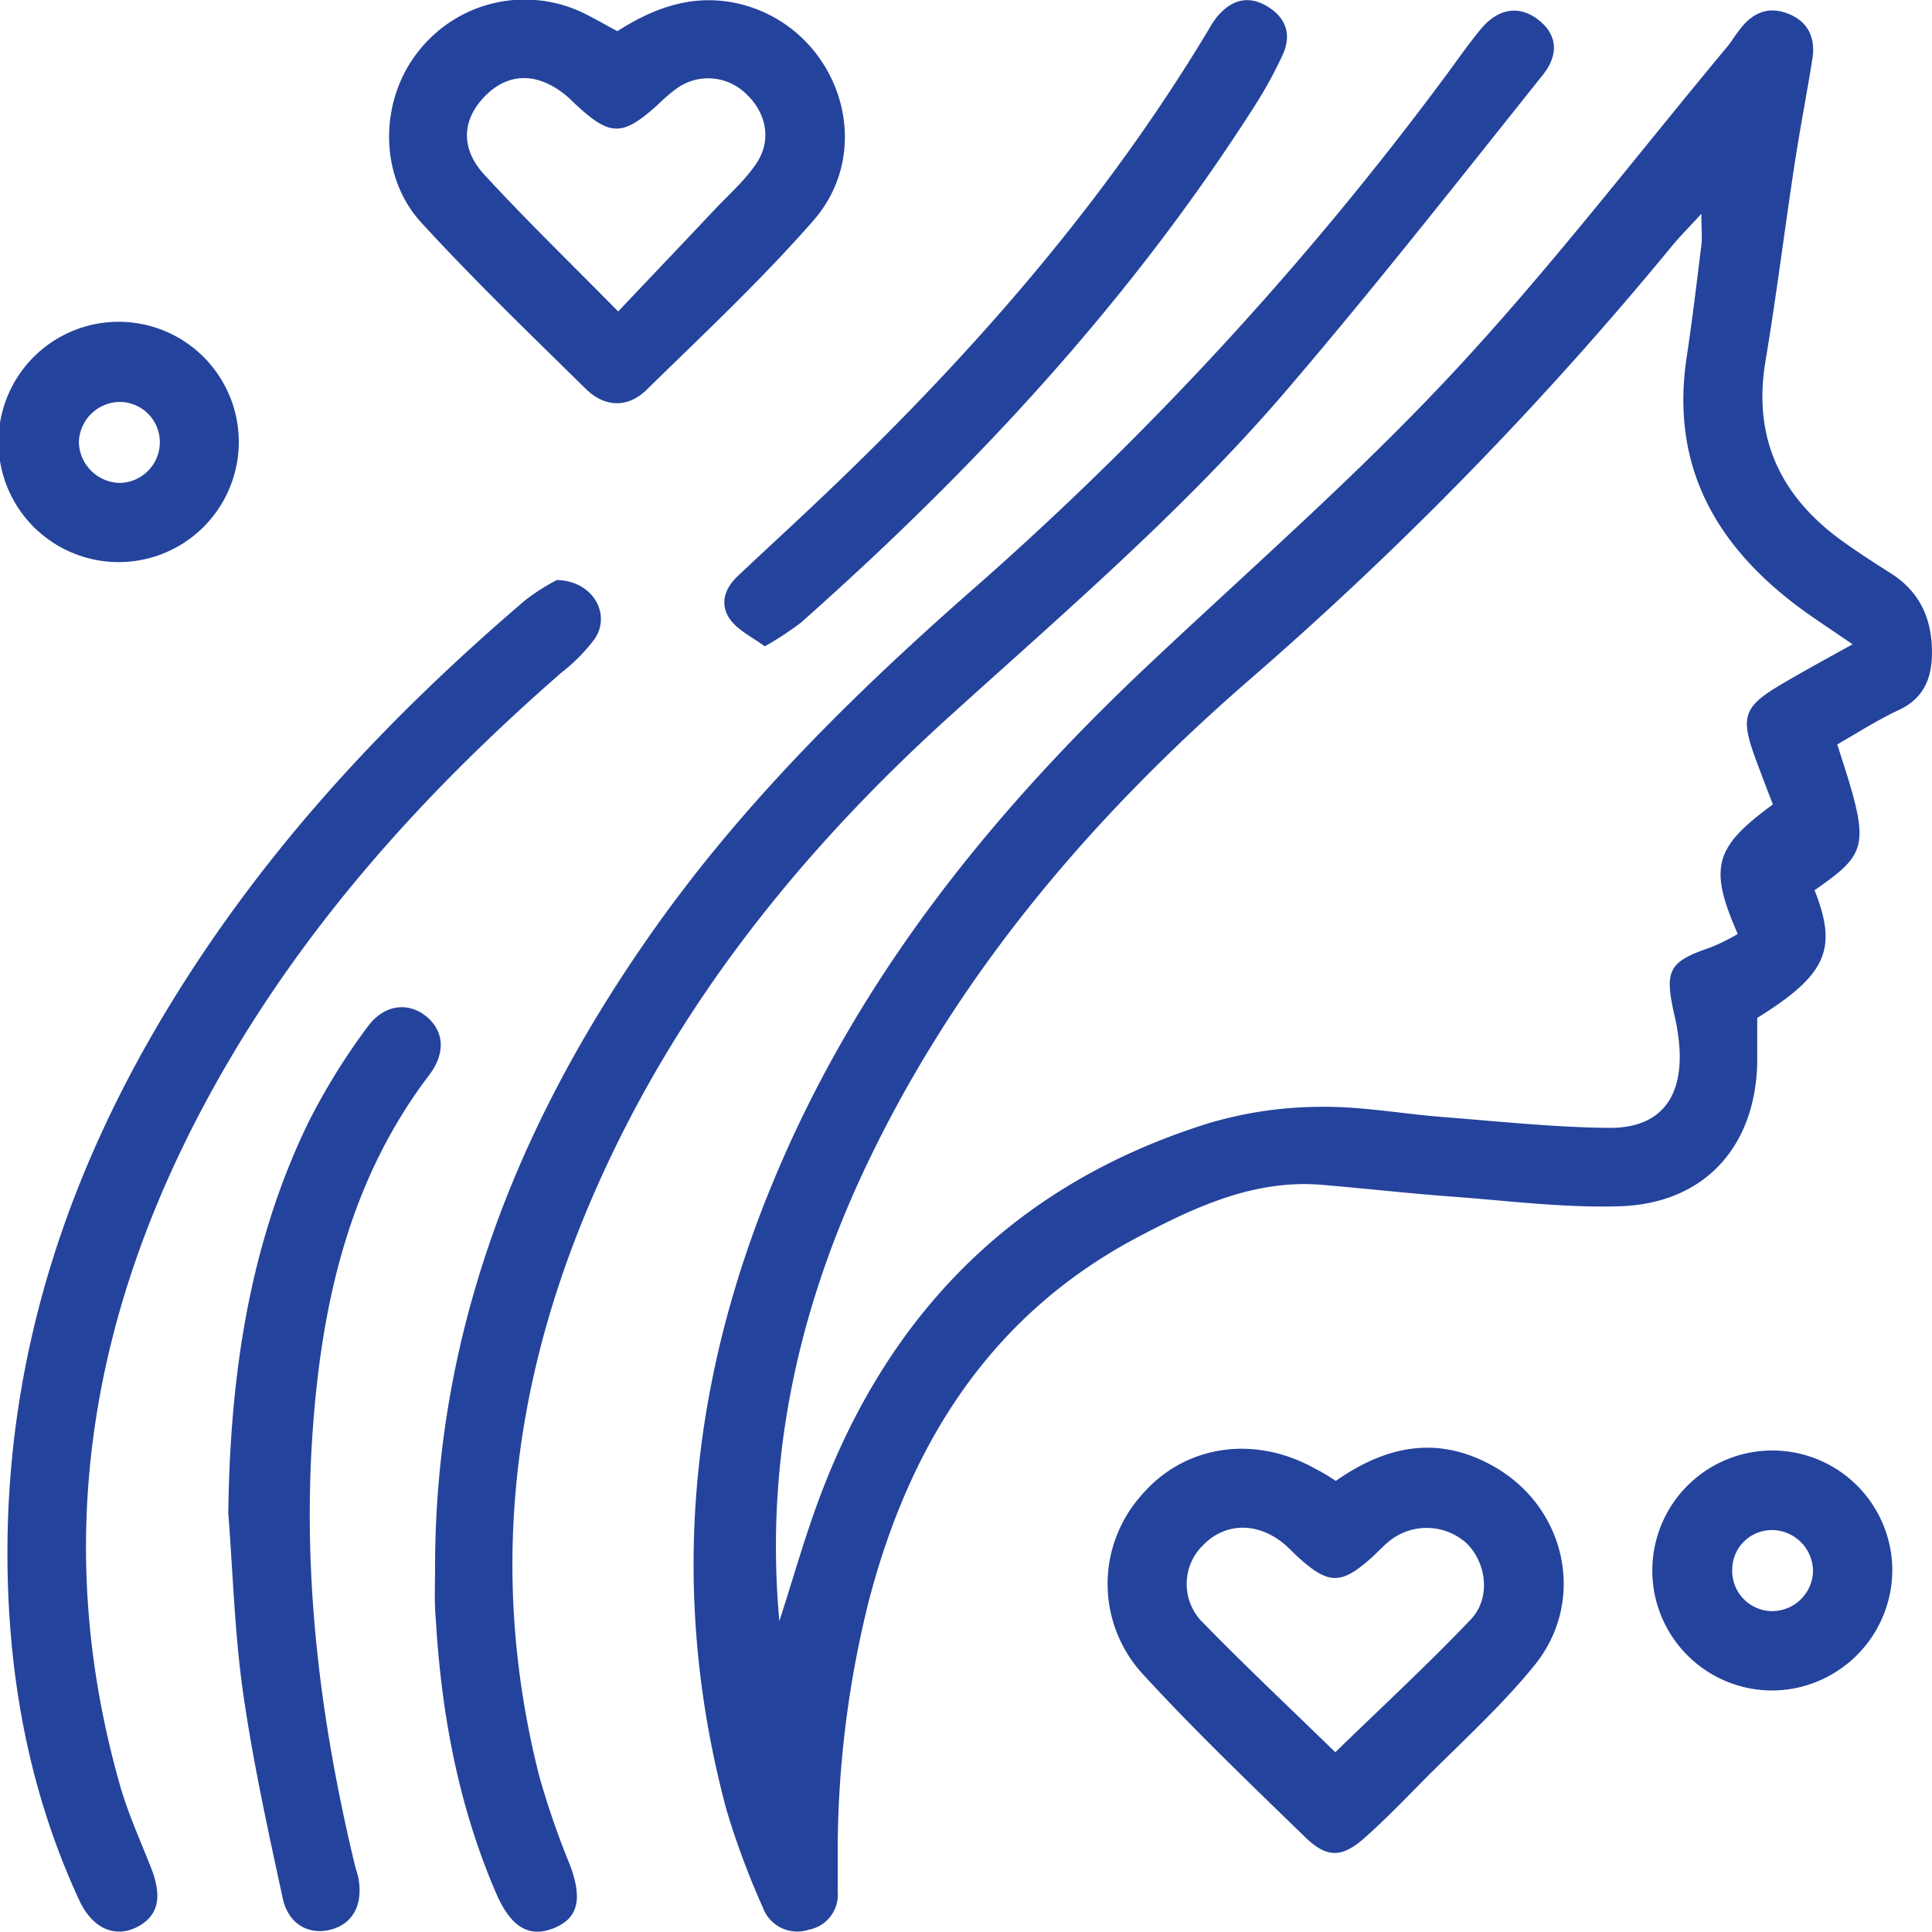 <svg xmlns="http://www.w3.org/2000/svg" viewBox="0 0 256 255.95"><defs><style>.cls-1{fill:#24439c;}</style></defs><g id="Слой_2" data-name="Слой 2"><g id="Слой_1-2" data-name="Слой 1"><path class="cls-1" d="M243.44,98.64c4.4,13.48,4.26,14.24-3,19.32,3.08,7.81,1.62,11.19-7.6,16.92,0,1.86,0,4,0,6.06-.29,11.12-7.09,18.57-18.28,18.9-7.43.22-14.9-.75-22.35-1.3-5.67-.42-11.33-1.06-17-1.54-8.94-.76-16.75,2.88-24.3,6.85-19.57,10.3-30.29,27.33-35.76,48.17A136.72,136.72,0,0,0,111,245.83c0,1.6,0,3.21,0,4.81a4.72,4.72,0,0,1-3.85,5.06,4.86,4.86,0,0,1-6.09-3,104.54,104.54,0,0,1-4.83-13c-7.58-28.37-5-56.08,6.19-83.05,11.22-27.15,29.26-49.38,50.51-69.26C166.11,75,179.8,63,192.14,49.8c13-13.88,24.55-29,36.73-43.61.57-.68,1-1.45,1.57-2.16,1.64-2.24,3.75-3.29,6.48-2.22s3.66,3.26,3.23,6c-.76,4.74-1.68,9.46-2.4,14.21-1.31,8.61-2.38,17.26-3.82,25.86-1.67,10.06,1.93,17.76,9.95,23.64,2.15,1.57,4.39,3,6.65,4.44,4,2.53,5.57,6.31,5.46,10.88-.07,3.23-1.21,5.78-4.43,7.26C248.84,95.37,246.3,97,243.44,98.64ZM103.27,214.81c1.79-5.53,3.36-11.15,5.41-16.59,9.29-24.65,26.2-41.52,51.52-49.4a52.69,52.69,0,0,1,14.63-2.16c5.48-.09,11,.94,16.47,1.36,7.27.57,14.54,1.35,21.82,1.43,6.57.08,9.71-3.64,9.44-10.19a26.18,26.18,0,0,0-.69-4.74c-1.36-6-.77-7.09,4.84-9a28.58,28.58,0,0,0,3.55-1.76c-3.86-8.84-3.13-11.47,4.66-17.17-.78-2-1.61-4.16-2.39-6.3-1.92-5.29-1.46-6.67,3.4-9.55,3-1.77,6-3.41,9.55-5.37-2.54-1.73-4.44-3-6.29-4.3-11.54-8.32-17.94-19-15.69-33.78.74-4.92,1.33-9.87,1.94-14.81.13-1.07,0-2.17,0-4.15-1.79,1.95-2.9,3.06-3.9,4.27a476.48,476.48,0,0,1-56.13,57.6C144.05,108.79,126,130.13,114,156.14,105.47,174.72,101.38,194.17,103.27,214.81Z"/><path class="cls-1" d="M57.65,207.69c0-30.82,10.62-58.05,27.93-83,12.45-18,27.89-33.09,44.26-47.42a436.06,436.06,0,0,0,61.26-66.6c1.71-2.27,3.31-4.63,5.12-6.82,2.28-2.74,5-3.15,7.47-1.34s3.09,4.48.74,7.42c-11.3,14.15-22.5,28.42-34.29,42.17C156.69,67.74,141,81.17,125.73,95c-20.63,18.7-37.64,40.2-48.32,66.21C67.52,185.3,65,210,71.47,235.41a109,109,0,0,0,4,11.58c1.75,4.59,1.19,7.19-2.11,8.51s-5.69-.2-7.61-4.61c-5-11.57-7.26-23.76-8-36.27C57.53,212.32,57.65,210,57.65,207.69Z"/><path class="cls-1" d="M73.78,76.86c4.73.09,7.19,4.41,5.08,7.71a23.2,23.2,0,0,1-4.44,4.53C56.19,105,40.17,122.73,28.36,144,12.14,173.19,6.61,203.91,15.9,236.56c1.06,3.75,2.71,7.33,4.14,11,1.51,3.86.92,6.35-1.9,7.79s-5.86.28-7.64-3.56c-6.15-13.27-9-27.33-9.45-41.87-1-32,9.64-60.38,27.7-86.31C40.31,107,54.3,92.6,69.63,79.5A28.89,28.89,0,0,1,73.78,76.86Z"/><path class="cls-1" d="M177,196.23c6.79-4.77,13.61-6,20.79-2,9.72,5.39,12.53,17.87,5.49,26.49-4.58,5.62-10.06,10.51-15.16,15.69-2.37,2.41-4.73,4.83-7.25,7.07-3,2.68-5,2.77-7.88,0-7.25-7.05-14.58-14.05-21.42-21.5a17.64,17.64,0,0,1-.35-23.82c5.7-6.72,15.05-8.12,23.21-3.46C175.23,195.08,176,195.57,177,196.23Zm-.11,36c6.15-6,12.28-11.63,18-17.65,2.72-2.85,2.07-7.61-.65-10.17a7.9,7.9,0,0,0-9.85-.44c-1,.73-1.82,1.7-2.75,2.52-3.95,3.49-5.6,3.48-9.58-.11-.66-.59-1.25-1.27-1.94-1.83-3.48-2.86-7.68-2.82-10.59.08a7.18,7.18,0,0,0,0,10.51C165.08,220.84,170.92,226.31,176.93,232.18Z"/><path class="cls-1" d="M81.8,4.13C87,.81,92.34-1,98.52.65c12.51,3.44,17.79,18.81,9.26,28.57-6.89,7.88-14.58,15.06-22.07,22.4-2.53,2.48-5.58,2.38-8.11-.11-7.34-7.22-14.78-14.38-21.76-22-5.7-6.19-5.58-16.18-.42-22.68a17.89,17.89,0,0,1,22.1-5C79,2.57,80.33,3.35,81.8,4.13Zm.11,37.14c4.49-4.74,8.63-9.08,12.74-13.45,1.93-2.05,4.12-3.95,5.65-6.28,2-3.08,1.19-6.7-1.49-9.15a7.15,7.15,0,0,0-9.28-.57,25.06,25.06,0,0,0-2.41,2.09c-4.63,4.17-6.24,4.18-10.76,0-.52-.48-1-1-1.57-1.43-3.7-2.92-7.46-2.84-10.5.23s-3.36,6.92-.1,10.45C69.7,29.15,75.55,34.81,81.91,41.27Z"/><path class="cls-1" d="M30.25,200.51c.23-18,2.7-35.51,10.64-51.84A85,85,0,0,1,48.75,136c2.22-3,5.5-3.27,7.89-1.19,2.18,1.9,2.43,4.75.22,7.65-10.42,13.72-14.11,29.66-15.37,46.36-1.5,19.67.9,39,5.49,58.15.16.69.43,1.36.54,2.06.57,3.45-.82,5.91-3.71,6.66s-5.61-.74-6.34-4.13c-1.95-9-3.94-18.07-5.25-27.2C31.09,216.5,30.87,208.48,30.25,200.51Z"/><path class="cls-1" d="M101.34,85.64c-1.64-1.21-3.46-2.06-4.53-3.48-1.46-1.93-.89-4.08.87-5.75,3.35-3.18,6.76-6.29,10.12-9.47,20-18.88,38.09-39.29,52.31-62.95a12.42,12.42,0,0,1,1.17-1.78c1.83-2.18,4.06-2.9,6.6-1.39s3.29,3.77,2.1,6.4a56.79,56.79,0,0,1-3.85,7c-16.49,25.82-37.13,48-60,68.28A41.4,41.4,0,0,1,101.34,85.64Z"/><path class="cls-1" d="M15.72,42.64a15.92,15.92,0,1,1,0,31.84,15.92,15.92,0,0,1,0-31.84Zm5.46,16a5.33,5.33,0,0,0-5.32-5.38,5.48,5.48,0,0,0-5.41,5.34,5.54,5.54,0,0,0,5.37,5.39A5.4,5.4,0,0,0,21.18,58.59Z"/><path class="cls-1" d="M234.81,224a15.9,15.9,0,1,1,15.93-16A16,16,0,0,1,234.81,224Zm5.42-15.7a5.46,5.46,0,0,0-5.18-5.55,5.25,5.25,0,0,0-5.52,5.18,5.33,5.33,0,0,0,5.14,5.55A5.43,5.43,0,0,0,240.23,208.29Z"/></g></g></svg>